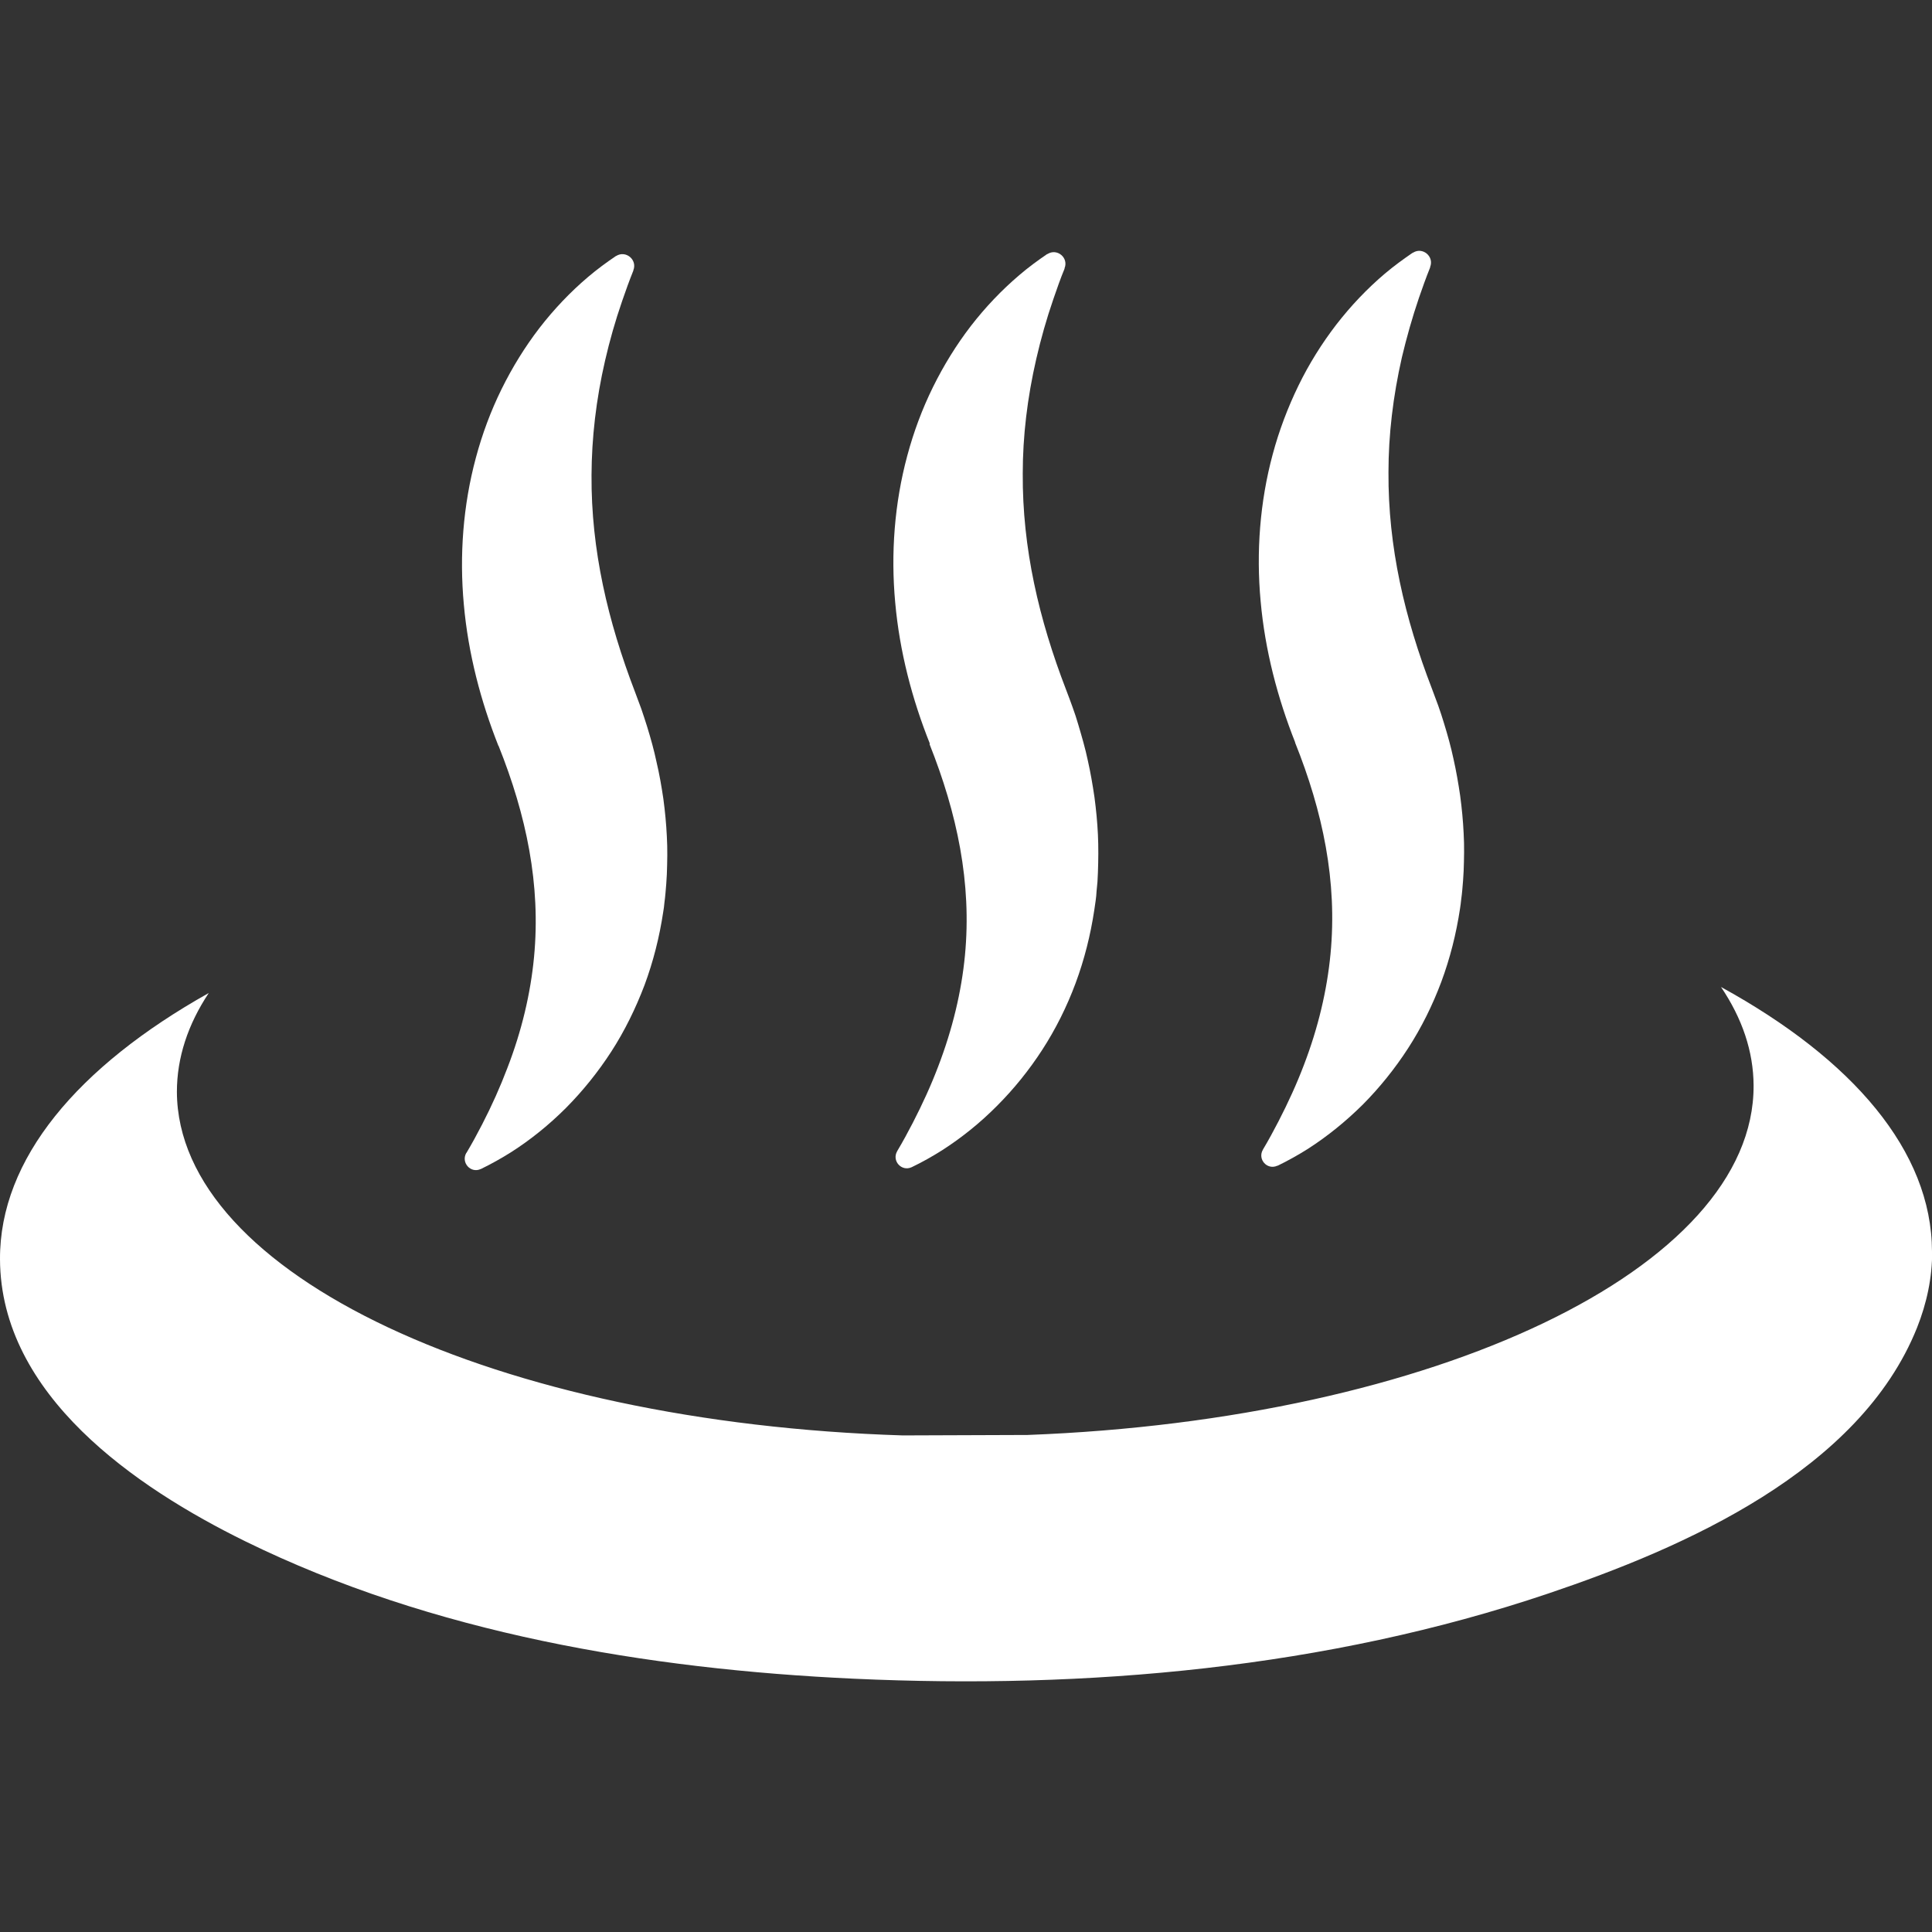 <?xml version="1.0" encoding="UTF-8"?>
<svg id="website" xmlns="http://www.w3.org/2000/svg" viewBox="0 0 128 128">
  <rect x="0" y="0" width="128" height="128" fill="#333333" stroke="none"/>
  <defs>
    <style>
      .cls-1 {
        fill: #fff;
      }
    </style>
  </defs>
  <path class="cls-1" d="M128,82.91c-.02-6.65-5.25-12.73-13.98-17.52,1.4,2.07,2.15,4.26,2.16,6.53,.05,12.13-21.15,22.13-48.1,23.15l-8.27,.03c-26.87-.84-48.04-10.66-48.09-22.76,0-2.27,.73-4.47,2.11-6.55C5.15,70.66-.03,76.79,0,83.43c.04,9.02,9.02,15.13,16.24,18.68,12.4,6.09,26.67,8.48,40.36,9.11,15.41,.71,31.3-.69,45.99-5.65,8.98-3.03,20.62-8.11,24.42-17.61,.64-1.61,1.01-3.32,1-5.06Z"/>
  <path class="cls-1" d="M33.03,49.41c1.84,4.6,2.81,9.2,2.35,14.01-.23,2.4-.81,4.87-1.77,7.35-.47,1.24-1.03,2.49-1.67,3.73-.32,.62-.66,1.25-1.03,1.87,0,0,0,.01-.02,.02-.36,.64,.3,1.37,.96,1.06,0,0,.01,0,.01,0,.68-.33,1.36-.71,2.01-1.12,1.3-.83,2.52-1.82,3.63-2.93,1.11-1.12,2.12-2.37,3-3.73,.88-1.36,1.61-2.85,2.2-4.4,.58-1.56,.99-3.19,1.24-4.85,.04-.21,.06-.41,.08-.62,.03-.21,.05-.42,.07-.63,.04-.42,.07-.83,.09-1.25,.03-.84,.05-1.67,0-2.51-.04-.83-.12-1.66-.23-2.48-.12-.81-.26-1.63-.45-2.43-.17-.81-.39-1.59-.63-2.37-.12-.39-.25-.77-.38-1.16-.14-.38-.28-.75-.42-1.13-1.8-4.69-2.91-9.4-2.88-14.35,.01-2.47,.3-5.01,.9-7.61,.3-1.3,.67-2.61,1.13-3.94,.23-.67,.47-1.34,.74-2.01v-.02c.28-.7-.5-1.35-1.14-.95h-.01c-.64,.43-1.26,.89-1.85,1.39-1.18,1-2.26,2.14-3.22,3.38-.96,1.25-1.8,2.61-2.51,4.05-.71,1.44-1.28,2.97-1.7,4.54-.85,3.15-1.1,6.48-.8,9.73,.29,3.25,1.12,6.41,2.29,9.36Z"/>
  <path class="cls-1" d="M85.8,49.19c1.84,4.59,2.81,9.2,2.35,14.01-.23,2.4-.81,4.87-1.76,7.35-.47,1.24-1.04,2.49-1.68,3.73-.32,.62-.66,1.25-1.03,1.87,0,0-.01,.01-.01,.02-.37,.64,.29,1.37,.96,1.06,0,0,.01,0,.02,0,.68-.33,1.36-.71,2.01-1.12,1.29-.83,2.51-1.82,3.63-2.93,1.11-1.12,2.12-2.37,3-3.73,.88-1.36,1.62-2.85,2.2-4.4,.58-1.56,.99-3.19,1.24-4.85,.03-.2,.06-.41,.08-.62,.03-.21,.05-.41,.07-.62,.04-.42,.07-.84,.09-1.25,.03-.84,.05-1.67,0-2.51-.04-.83-.12-1.66-.23-2.48-.12-.82-.26-1.63-.44-2.43-.17-.8-.39-1.59-.63-2.37-.12-.39-.24-.77-.38-1.16-.14-.38-.28-.76-.42-1.13-1.81-4.69-2.91-9.4-2.88-14.35,0-2.47,.3-5.01,.89-7.61,.31-1.3,.68-2.62,1.13-3.94,.23-.67,.47-1.34,.74-2.01v-.03c.28-.7-.5-1.35-1.13-.95h-.02c-.64,.44-1.26,.89-1.85,1.39-1.18,1-2.26,2.14-3.22,3.38-.96,1.25-1.81,2.61-2.51,4.05-.7,1.44-1.28,2.97-1.7,4.54-.85,3.15-1.1,6.48-.8,9.73,.29,3.25,1.12,6.41,2.29,9.36Z"/>
  <path class="cls-1" d="M61.58,49.29c1.83,4.6,2.81,9.2,2.35,14.01-.23,2.4-.82,4.87-1.77,7.35-.47,1.24-1.04,2.49-1.68,3.73-.32,.62-.66,1.25-1.03,1.87,0,0,0,.01-.01,.02-.37,.64,.29,1.37,.96,1.06,0,0,.01,0,.02-.01,.69-.33,1.36-.71,2.01-1.12,1.29-.83,2.51-1.81,3.62-2.93,1.12-1.12,2.13-2.37,3.01-3.73,.88-1.36,1.62-2.84,2.2-4.4,.58-1.56,.99-3.19,1.24-4.85,.03-.21,.06-.41,.09-.62,.03-.21,.05-.41,.06-.62,.05-.42,.08-.84,.09-1.25,.03-.84,.04-1.67,0-2.51-.04-.83-.12-1.66-.23-2.48-.12-.82-.26-1.63-.44-2.43-.17-.81-.4-1.59-.63-2.37-.11-.39-.24-.77-.38-1.16-.13-.38-.28-.75-.42-1.13-1.81-4.69-2.91-9.4-2.88-14.35,0-2.47,.3-5.01,.9-7.61,.3-1.3,.67-2.62,1.13-3.95,.23-.66,.46-1.34,.74-2.01v-.03c.28-.7-.5-1.34-1.13-.94h-.02c-.63,.43-1.26,.89-1.84,1.39-1.18,1-2.26,2.14-3.22,3.38-.96,1.25-1.8,2.61-2.51,4.05-.71,1.44-1.28,2.97-1.7,4.54-.85,3.15-1.1,6.48-.8,9.73,.29,3.25,1.12,6.41,2.3,9.36Z"/>
</svg>